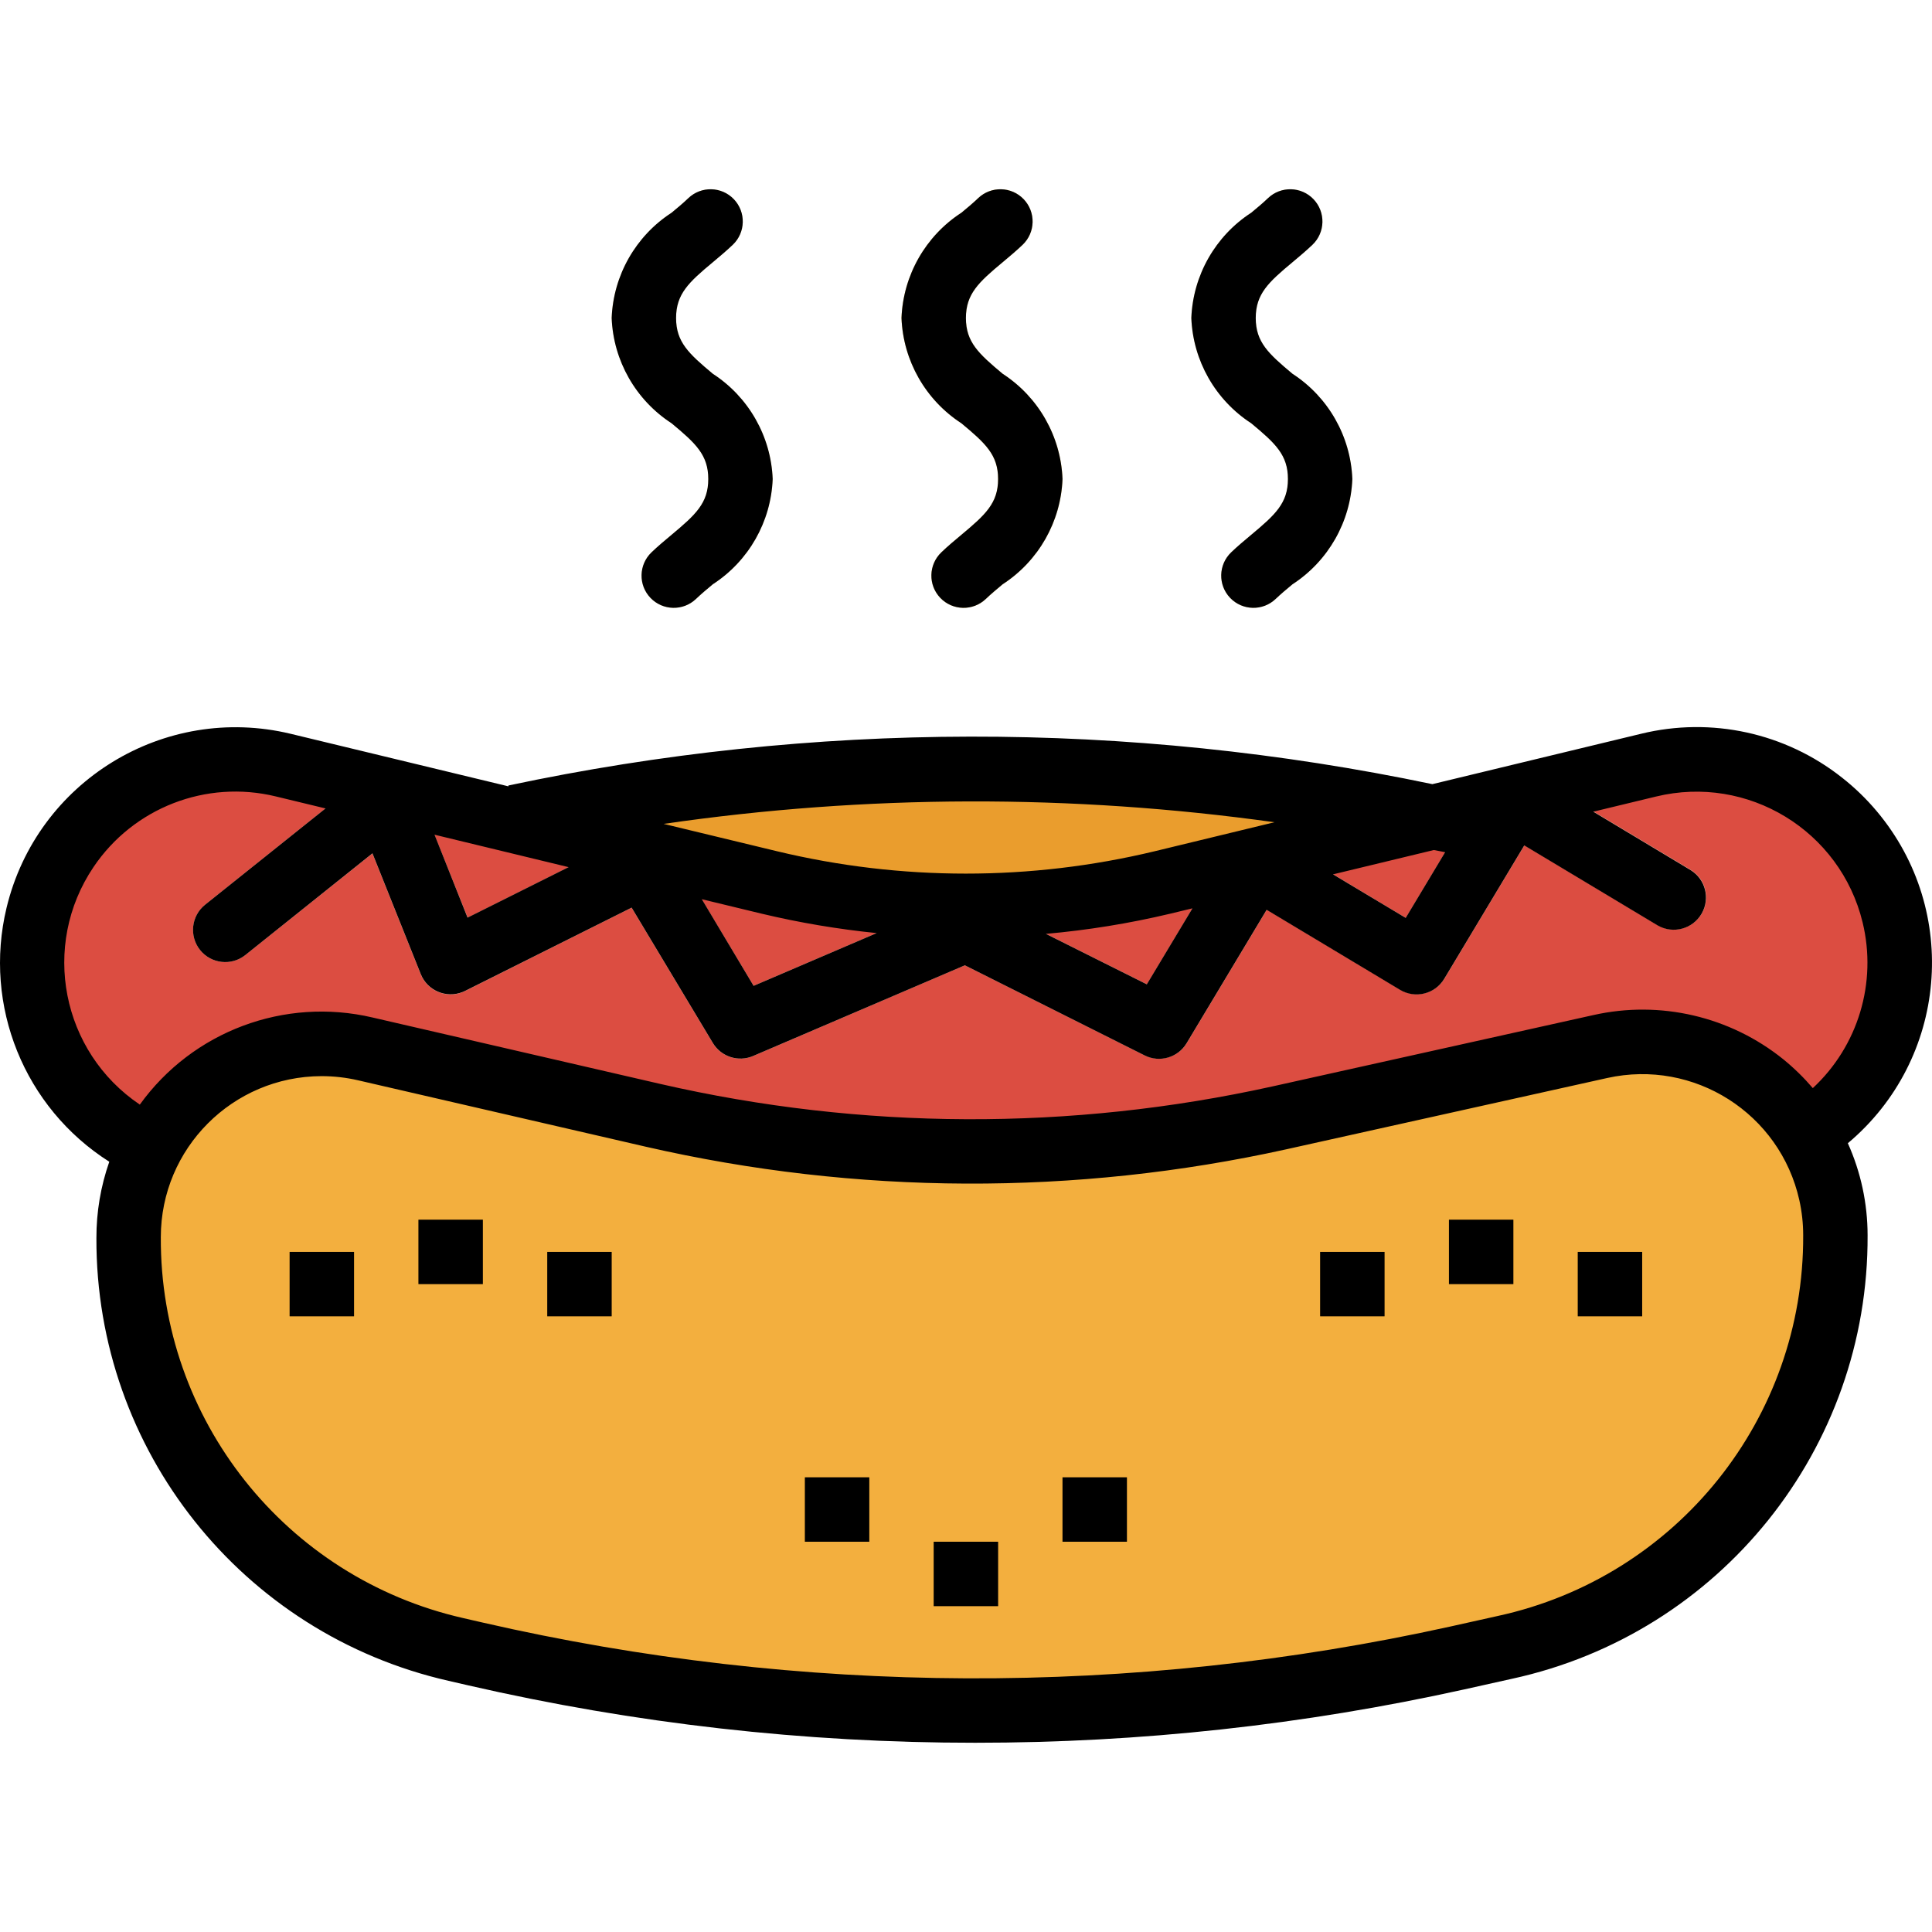 <?xml version="1.0" encoding="iso-8859-1"?>
<!-- Generator: Adobe Illustrator 19.0.0, SVG Export Plug-In . SVG Version: 6.00 Build 0)  -->
<svg version="1.1" id="Capa_1" xmlns="http://www.w3.org/2000/svg" xmlns:xlink="http://www.w3.org/1999/xlink" x="0px" y="0px"
	 viewBox="0 0 512.006 512.006" style="enable-background:new 0 0 512.006 512.006;" xml:space="preserve">
<path style="fill:#EA9D2D;" d="M398.79,220.586l-12.614-2.808c-85.719-19.049-174.604-18.682-260.16,1.058l-5.206,1.203
	c-50.762,11.709-86.726,56.915-86.726,109.018v0.247c0,28.283,22.932,51.206,51.206,51.206c3.875,0,7.732-0.444,11.513-1.314
	l76.305-17.606c54.551-12.588,111.236-12.819,165.89-0.674l85.104,18.904c27.609,6.128,54.961-11.282,61.08-38.891
	c0.811-3.644,1.212-7.357,1.22-11.095l0,0C486.42,277.382,449.996,231.962,398.79,220.586z"/>
<path style="fill:#DC4D41;" d="M462.2,307.594l-154.164,37.21c-34.214,8.261-69.905,8.261-104.119,0l-154.164-37.21
	c-24.212-5.846-41.272-27.506-41.272-52.418l0,0c0-29.776,24.135-53.92,53.92-53.92c4.259,0,8.509,0.504,12.648,1.502
	l128.868,31.099c34.214,8.261,69.905,8.261,104.119,0l128.868-31.099c28.948-6.981,58.076,10.822,65.066,39.77
	c0.999,4.139,1.502,8.389,1.502,12.648l0,0C503.472,280.079,486.412,301.748,462.2,307.594z"/>
<path style="fill:#F3AF3E;" d="M398.79,436.582l-12.614,2.808c-85.719,19.049-174.604,18.682-260.16-1.058l-5.206-1.203
	C70.048,425.41,34.084,380.204,34.084,328.11v-0.247c0.017-28.283,22.966-51.189,51.24-51.172c3.866,0,7.715,0.444,11.479,1.314
	l76.305,17.606c54.551,12.588,111.236,12.819,165.89,0.674l85.087-18.904c27.609-6.136,54.961,11.265,61.097,38.874
	c0.811,3.636,1.22,7.348,1.22,11.078l0,0C486.42,379.786,449.996,425.205,398.79,436.582z"/>
<path style="fill:#F9D7C0;" d="M307.182,280.565c-1.323,0.017-2.629-0.282-3.815-0.853l-47.664-23.896l-56.105,24.041
	c-3.909,1.69-8.466,0.23-10.676-3.414l-21.541-35.895l-44.14,22.095c-4.216,2.108-9.345,0.401-11.453-3.815
	c-0.102-0.213-0.205-0.427-0.29-0.649l-12.801-31.995l-33.676,26.909c-3.678,2.944-9.055,2.347-11.999-1.331
	c-2.944-3.678-2.347-9.055,1.331-11.999l0,0l42.672-34.137c3.678-2.944,9.046-2.355,11.999,1.323
	c0.529,0.657,0.956,1.391,1.263,2.168l13.655,34.069l42.911-21.464c3.977-1.971,8.799-0.563,11.095,3.243l21.771,36.288
	l52.913-22.667c2.304-0.99,4.933-0.913,7.177,0.205l44.14,22.07l21.541-35.895c2.424-4.037,7.672-5.342,11.709-2.919l35.349,21.208
	l21.216-35.358c2.424-4.037,7.672-5.342,11.709-2.919l42.672,25.603c3.994,2.501,5.206,7.766,2.705,11.76
	c-2.441,3.892-7.519,5.163-11.496,2.868L404.004,224l-21.216,35.358c-2.424,4.037-7.672,5.342-11.709,2.919l-35.349-21.208
	l-21.216,35.358C312.969,278.995,310.187,280.565,307.182,280.565z"/>
<g>
	<rect x="76.756" y="331.771" style="fill:#D18D28;" width="17.069" height="17.069"/>
	<rect x="110.893" y="323.237" style="fill:#D18D28;" width="17.069" height="17.069"/>
	<rect x="145.03" y="331.771" style="fill:#D18D28;" width="17.069" height="17.069"/>
	<rect x="247.442" y="408.58" style="fill:#D18D28;" width="17.069" height="17.069"/>
	<rect x="281.579" y="391.512" style="fill:#D18D28;" width="17.069" height="17.069"/>
	<rect x="213.305" y="391.512" style="fill:#D18D28;" width="17.069" height="17.069"/>
	<rect x="349.854" y="331.771" style="fill:#D18D28;" width="17.069" height="17.069"/>
	<rect x="383.991" y="323.237" style="fill:#D18D28;" width="17.069" height="17.069"/>
	<rect x="418.129" y="331.771" style="fill:#D18D28;" width="17.069" height="17.069"/>
</g>
<path style="fill:#F9E0A0;" d="M178.553,161.085c-4.711,0-8.534-3.823-8.534-8.534c0-2.33,0.956-4.557,2.637-6.17
	c1.707-1.622,3.499-3.132,5.317-4.651c6.392-5.334,9.729-8.406,9.729-14.781s-3.337-9.456-9.738-14.79
	c-9.499-6.17-15.413-16.565-15.865-27.882c0.444-11.325,6.367-21.728,15.874-27.899c1.519-1.255,3.038-2.518,4.446-3.866
	c3.414-3.252,8.816-3.124,12.068,0.29c3.252,3.414,3.124,8.816-0.29,12.068c-1.707,1.604-3.482,3.115-5.291,4.626
	c-6.401,5.308-9.738,8.389-9.738,14.781s3.337,9.448,9.729,14.781c9.507,6.17,15.43,16.565,15.874,27.89
	c-0.444,11.325-6.358,21.728-15.865,27.899c-1.519,1.272-3.038,2.56-4.455,3.883C182.863,160.24,180.746,161.085,178.553,161.085z"
	/>
<path id="SVGCleanerId_0" style="fill:#F9E0A0;" d="M255.362,161.085c-4.711,0-8.534-3.823-8.534-8.534
	c0-2.33,0.956-4.557,2.637-6.17c1.707-1.622,3.499-3.132,5.317-4.651c6.392-5.334,9.729-8.406,9.729-14.781
	s-3.337-9.456-9.738-14.79c-9.499-6.17-15.413-16.565-15.865-27.882c0.444-11.325,6.367-21.728,15.874-27.899
	c1.519-1.255,3.038-2.518,4.446-3.866c3.414-3.252,8.816-3.124,12.068,0.29c3.252,3.414,3.124,8.816-0.29,12.068l0,0
	c-1.707,1.604-3.482,3.115-5.291,4.626c-6.401,5.308-9.738,8.389-9.738,14.781s3.337,9.448,9.729,14.781
	c9.507,6.17,15.43,16.565,15.874,27.89c-0.444,11.325-6.358,21.728-15.865,27.899c-1.519,1.272-3.038,2.56-4.455,3.883
	C259.672,160.24,257.555,161.085,255.362,161.085z"/>
<path style="fill:#F9E0A0;" d="M332.171,161.085c-4.711,0-8.534-3.823-8.534-8.534c0-2.33,0.956-4.557,2.637-6.17
	c1.707-1.622,3.499-3.132,5.317-4.651c6.392-5.334,9.729-8.406,9.729-14.781s-3.337-9.456-9.738-14.79
	c-9.499-6.17-15.413-16.565-15.865-27.882c0.444-11.325,6.367-21.728,15.874-27.899c1.519-1.255,3.038-2.518,4.446-3.866
	c3.414-3.252,8.816-3.124,12.068,0.29c3.252,3.414,3.124,8.816-0.29,12.068l0,0c-1.707,1.604-3.482,3.115-5.291,4.626
	c-6.401,5.308-9.738,8.389-9.738,14.781s3.337,9.448,9.729,14.781c9.507,6.17,15.43,16.565,15.874,27.89
	c-0.444,11.325-6.367,21.728-15.865,27.907c-1.519,1.263-3.047,2.56-4.455,3.875C336.481,160.24,334.364,161.085,332.171,161.085z"
	/>
<g>
	<path id="SVGCleanerId_0_1_" style="fill:#F9E0A0;" d="M255.362,161.085c-4.711,0-8.534-3.823-8.534-8.534
		c0-2.33,0.956-4.557,2.637-6.17c1.707-1.622,3.499-3.132,5.317-4.651c6.392-5.334,9.729-8.406,9.729-14.781
		s-3.337-9.456-9.738-14.79c-9.499-6.17-15.413-16.565-15.865-27.882c0.444-11.325,6.367-21.728,15.874-27.899
		c1.519-1.255,3.038-2.518,4.446-3.866c3.414-3.252,8.816-3.124,12.068,0.29c3.252,3.414,3.124,8.816-0.29,12.068l0,0
		c-1.707,1.604-3.482,3.115-5.291,4.626c-6.401,5.308-9.738,8.389-9.738,14.781s3.337,9.448,9.729,14.781
		c9.507,6.17,15.43,16.565,15.874,27.89c-0.444,11.325-6.358,21.728-15.865,27.899c-1.519,1.272-3.038,2.56-4.455,3.883
		C259.672,160.24,257.555,161.085,255.362,161.085z"/>
</g>
<path d="M488.187,206.103c-15.02-11.897-34.684-16.19-53.297-11.641l-55.294,13.348c-80.76-16.915-164.158-16.787-244.867,0.358
	v0.222L77.02,194.463c-33.531-8.048-67.233,12.605-75.29,46.137c-6.23,25.936,4.711,52.973,27.233,67.276
	c-2.279,6.503-3.431,13.348-3.414,20.235c-0.196,56.147,38.601,104.904,93.348,117.339l5.197,1.195
	c44.071,10.13,89.15,15.234,134.373,15.208c43.576,0.017,87.016-4.719,129.56-14.133l12.614-2.808
	c55.26-11.999,94.586-61.038,94.296-117.586c-0.009-8.398-1.792-16.693-5.232-24.357c26.405-22.155,29.853-61.515,7.706-87.929
	C494.656,211.753,491.567,208.758,488.187,206.103z M382.976,225.843l-10.446,17.41l-19.262-11.538l26.704-6.443
	C380.996,225.476,381.986,225.63,382.976,225.843z M337.744,217.906l-31.714,7.681c-32.908,7.911-67.216,7.911-100.125,0
	l-30.032-7.246C229.546,210.55,284.046,210.405,337.744,217.906L337.744,217.906z M316.015,240.719l-12.093,20.141l-26.747-13.373
	c11.069-0.981,22.044-2.757,32.857-5.325L316.015,240.719z M232.336,247.282l-32.618,13.979l-13.723-22.957l15.959,3.858
	C211.956,244.542,222.112,246.249,232.336,247.282z M150.68,229.803l-26.772,13.382l-8.748-21.976L150.68,229.803z M396.938,428.252
	l-12.614,2.808c-84.481,18.648-172.044,18.289-256.363-1.05l-5.206-1.195c-47.075-10.702-80.393-52.674-80.137-100.953
	c0-23.538,19.049-42.62,42.586-42.672c3.26,0,6.503,0.367,9.678,1.101l76.305,17.615c55.806,12.784,113.754,13.023,169.662,0.683
	l85.087-18.904c23.009-5.112,45.804,9.388,50.916,32.396c0.674,3.047,1.016,6.153,1.016,9.277
	C478.108,375.877,444.355,417.951,396.938,428.252z M480.429,288.374c-2.373-2.774-4.984-5.334-7.817-7.638
	c-14.116-11.385-32.661-15.703-50.353-11.726l-85.079,18.912c-53.433,11.803-108.821,11.581-162.152-0.657L98.723,269.65
	c-23.333-5.471-47.664,3.644-61.669,23.085c-20.773-13.988-26.277-42.16-12.289-62.932c10.591-15.737,29.853-23.213,48.287-18.75
	l13.211,3.192l-31.91,25.518c-3.678,2.944-4.276,8.321-1.331,11.999c2.944,3.678,8.321,4.276,11.999,1.331l33.685-26.951
	l12.801,31.995c1.75,4.378,6.717,6.503,11.095,4.754c0.222-0.085,0.435-0.188,0.649-0.29l44.14-22.07l21.541,35.895
	c2.21,3.644,6.768,5.104,10.676,3.414l56.096-24.024l47.664,23.896c3.977,1.971,8.799,0.563,11.095-3.243l21.216-35.358
	l35.349,21.208c4.037,2.424,9.285,1.118,11.709-2.919l21.216-35.358l35.349,21.208c4.079,2.355,9.302,0.956,11.658-3.132
	c2.296-3.977,1.024-9.063-2.868-11.496l-25.85-15.515l16.616-4.011c24.331-5.914,48.842,9.012,54.756,33.344
	c3.883,15.976-1.186,32.806-13.254,43.977L480.429,288.374z"/>
<rect x="76.756" y="331.771" width="17.069" height="17.069"/>
<rect x="110.893" y="323.237" width="17.069" height="17.069"/>
<rect x="145.03" y="331.771" width="17.069" height="17.069"/>
<rect x="247.442" y="408.58" width="17.069" height="17.069"/>
<rect x="281.579" y="391.512" width="17.069" height="17.069"/>
<rect x="213.305" y="391.512" width="17.069" height="17.069"/>
<rect x="349.854" y="331.771" width="17.069" height="17.069"/>
<rect x="383.991" y="323.237" width="17.069" height="17.069"/>
<rect x="418.129" y="331.771" width="17.069" height="17.069"/>
<path d="M177.973,141.729c-1.818,1.519-3.627,3.03-5.317,4.651c-3.405,3.26-3.533,8.662-0.273,12.068s8.662,3.533,12.068,0.273
	c1.417-1.357,2.936-2.611,4.455-3.883c9.507-6.17,15.422-16.565,15.865-27.89c-0.444-11.325-6.367-21.728-15.874-27.899
	c-6.392-5.342-9.729-8.415-9.729-14.773c0-6.358,3.337-9.456,9.738-14.781c1.809-1.511,3.61-3.021,5.291-4.626
	c3.414-3.252,3.542-8.654,0.29-12.068c-3.252-3.414-8.654-3.542-12.068-0.29c-1.408,1.348-2.927,2.611-4.446,3.866
	c-9.507,6.17-15.43,16.574-15.874,27.899c0.444,11.325,6.367,21.72,15.865,27.89c6.401,5.317,9.738,8.389,9.738,14.781
	C187.702,133.34,184.365,136.395,177.973,141.729z"/>
<path d="M331.591,141.729c-1.818,1.519-3.627,3.03-5.317,4.651c-3.405,3.26-3.533,8.662-0.273,12.068
	c3.26,3.405,8.662,3.533,12.068,0.273c1.408-1.348,2.936-2.611,4.455-3.875c9.499-6.179,15.413-16.574,15.865-27.899
	c-0.444-11.325-6.367-21.728-15.874-27.899c-6.392-5.342-9.729-8.415-9.729-14.773c0-6.358,3.337-9.456,9.738-14.781
	c1.809-1.511,3.61-3.021,5.291-4.626c3.414-3.252,3.542-8.654,0.29-12.068c-3.252-3.414-8.654-3.542-12.068-0.29l0,0
	c-1.408,1.348-2.927,2.612-4.446,3.866c-9.507,6.17-15.43,16.574-15.874,27.899c0.444,11.325,6.367,21.72,15.865,27.89
	c6.401,5.317,9.738,8.389,9.738,14.781S337.983,136.395,331.591,141.729z"/>
<path d="M254.782,141.729c-1.818,1.519-3.627,3.03-5.317,4.651c-3.405,3.26-3.533,8.662-0.273,12.068
	c3.26,3.405,8.662,3.533,12.068,0.273c1.417-1.357,2.936-2.611,4.455-3.883c9.507-6.17,15.422-16.565,15.865-27.89
	c-0.444-11.325-6.367-21.728-15.874-27.899c-6.392-5.342-9.729-8.415-9.729-14.773c0-6.358,3.337-9.456,9.738-14.781
	c1.809-1.511,3.61-3.021,5.291-4.626c3.414-3.252,3.542-8.654,0.29-12.068c-3.252-3.414-8.654-3.542-12.068-0.29l0,0
	c-1.408,1.348-2.927,2.611-4.446,3.866c-9.507,6.17-15.43,16.574-15.874,27.899c0.444,11.325,6.367,21.72,15.865,27.89
	c6.401,5.317,9.738,8.389,9.738,14.781C264.511,133.34,261.174,136.395,254.782,141.729z"/>
<g>
</g>
<g>
</g>
<g>
</g>
<g>
</g>
<g>
</g>
<g>
</g>
<g>
</g>
<g>
</g>
<g>
</g>
<g>
</g>
<g>
</g>
<g>
</g>
<g>
</g>
<g>
</g>
<g>
</g>
</svg>
